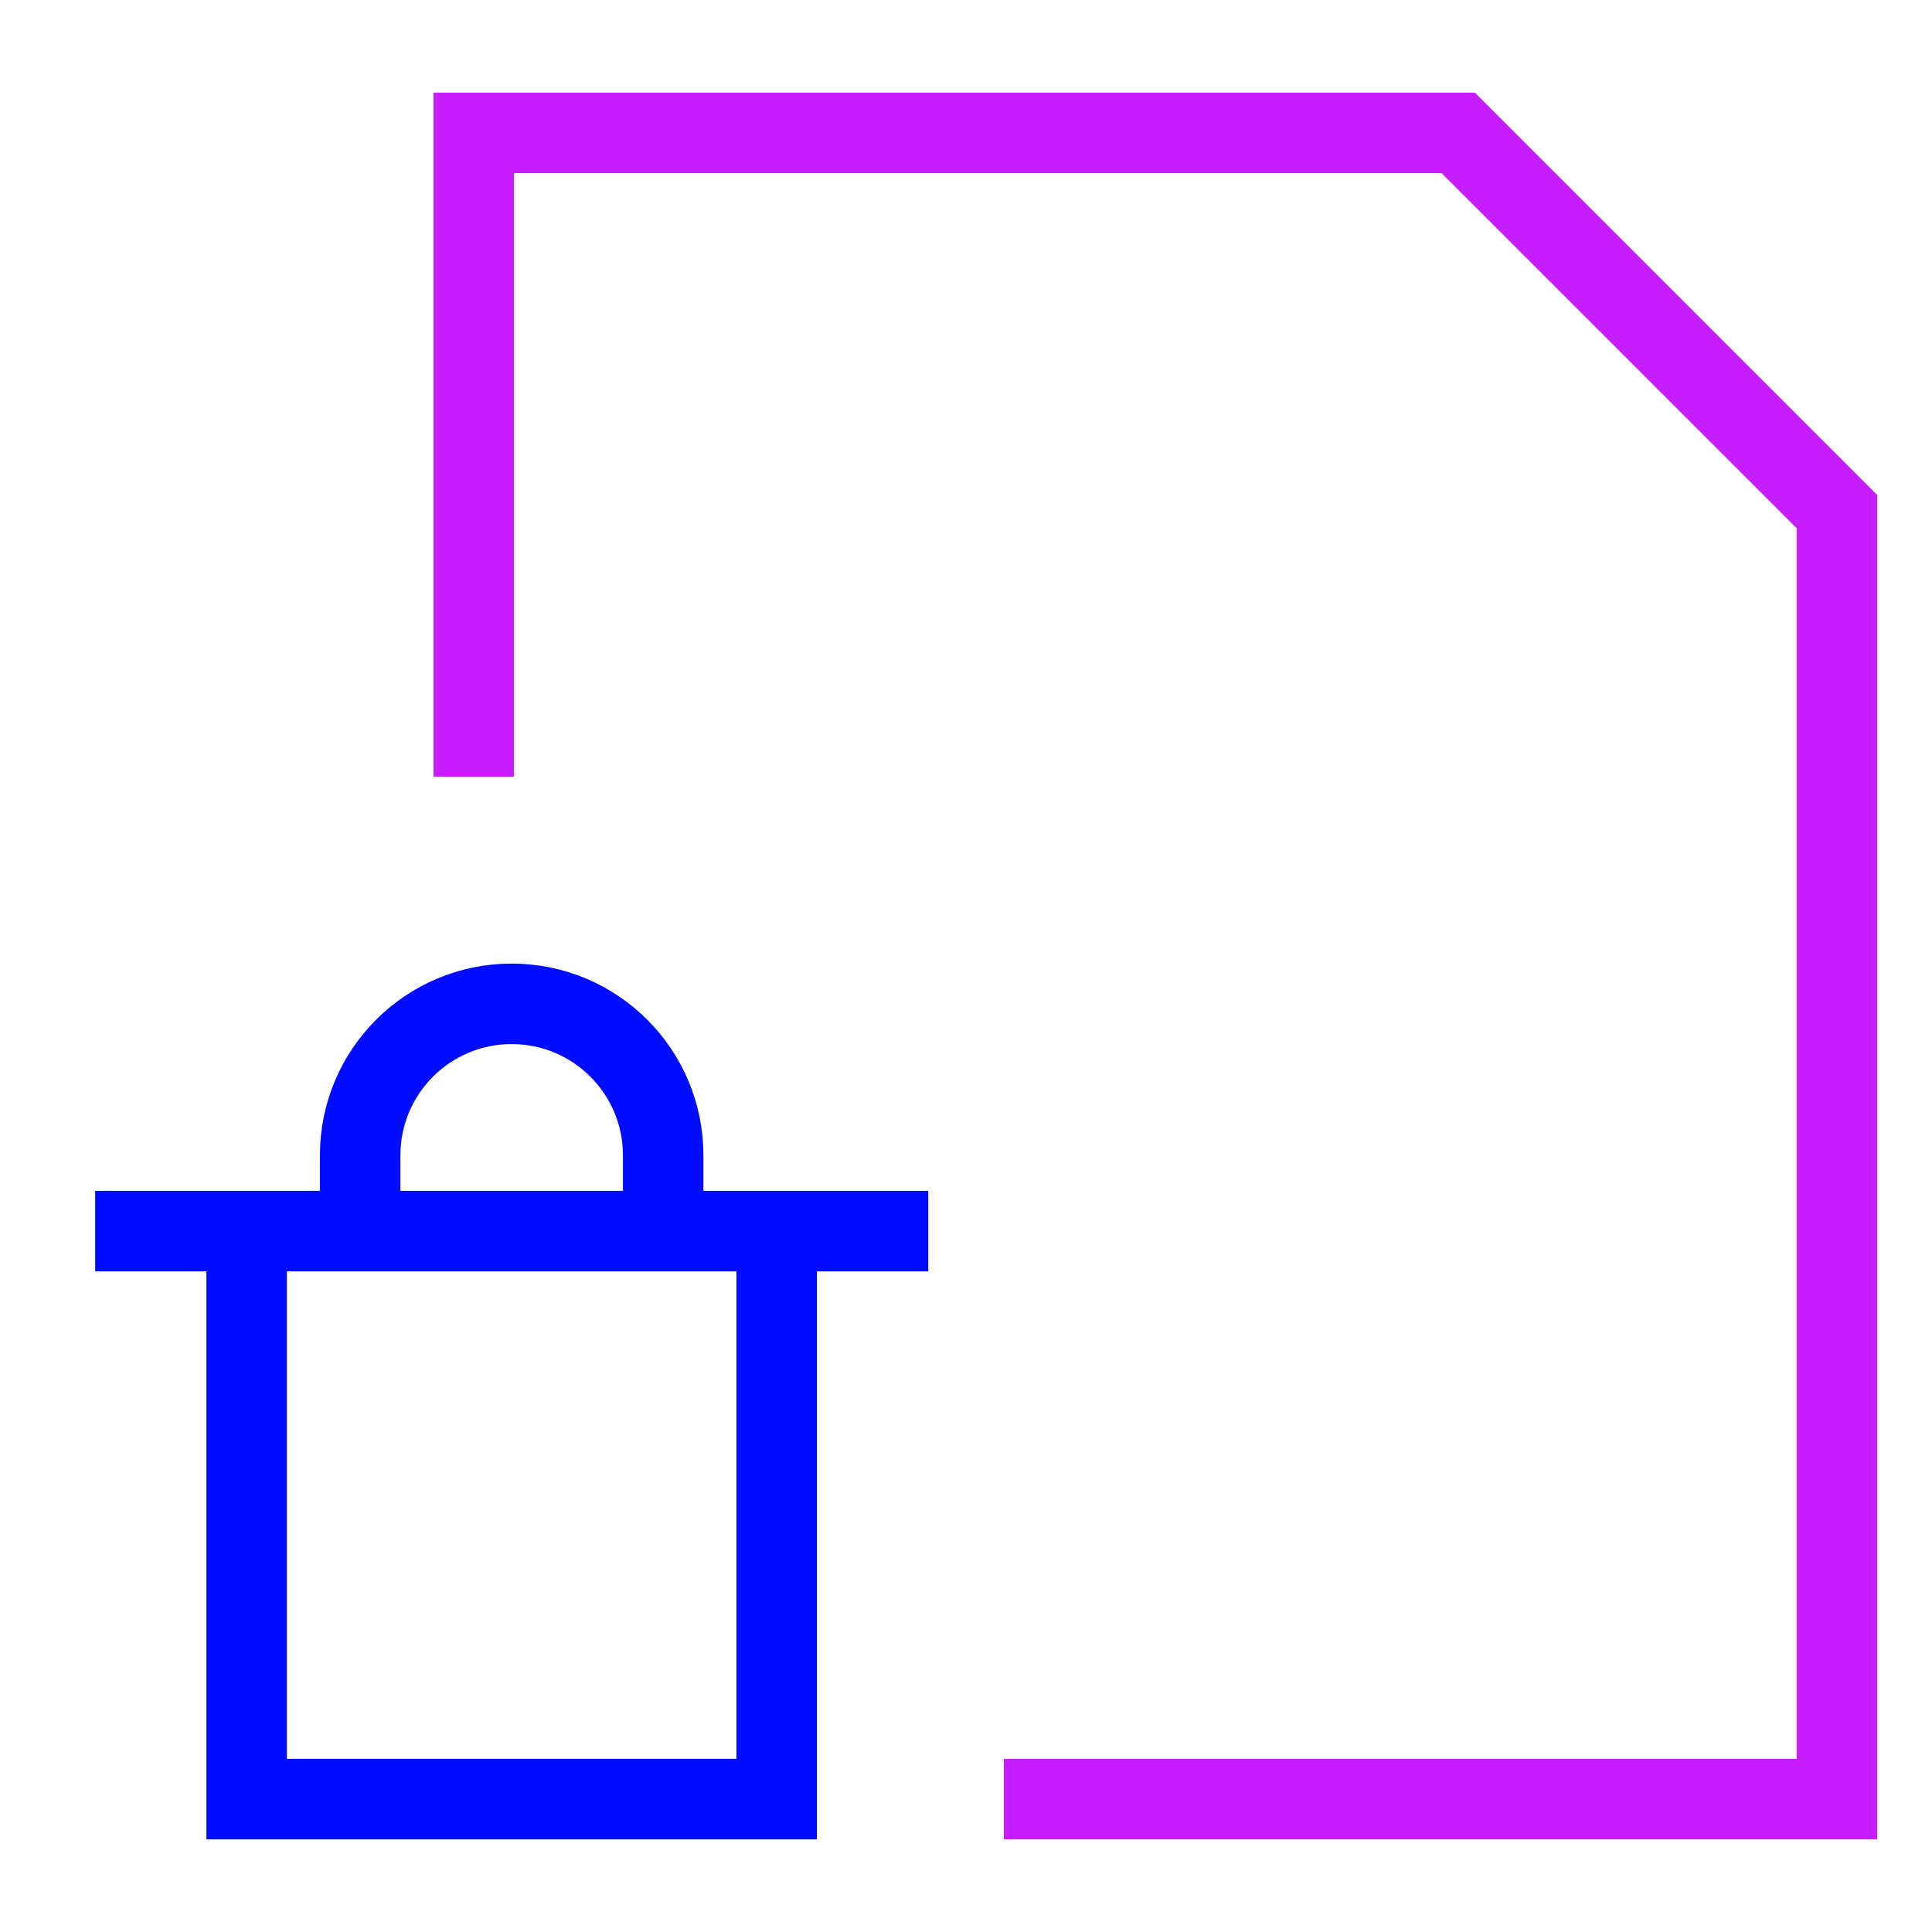 <svg xmlns="http://www.w3.org/2000/svg" fill="none" viewBox="0 0 24 24" id="Delete-Pdf--Streamline-Sharp-Neon">
  <desc>
    Delete PDF Streamline Icon: https://streamlinehq.com
  </desc>
  <g id="delete-PDF--essential-files-folder-delete-PDF-page">
    <path id="Vector 2877" stroke="#000cfe" d="M4.474 15.293v-0.941c0 -1.039 0.842 -1.882 1.882 -1.882s1.882 0.842 1.882 1.882v0.941m-7.056 0h10.349m-8.467 0v7.056H9.648v-7.056" stroke-width="1"></path>
    <path id="Rectangle 843" stroke="#c71dff" d="M12.47 22.349h10.349V6.355l-4.704 -4.704H5.885V9.648" stroke-width="1"></path>
  </g>
</svg>